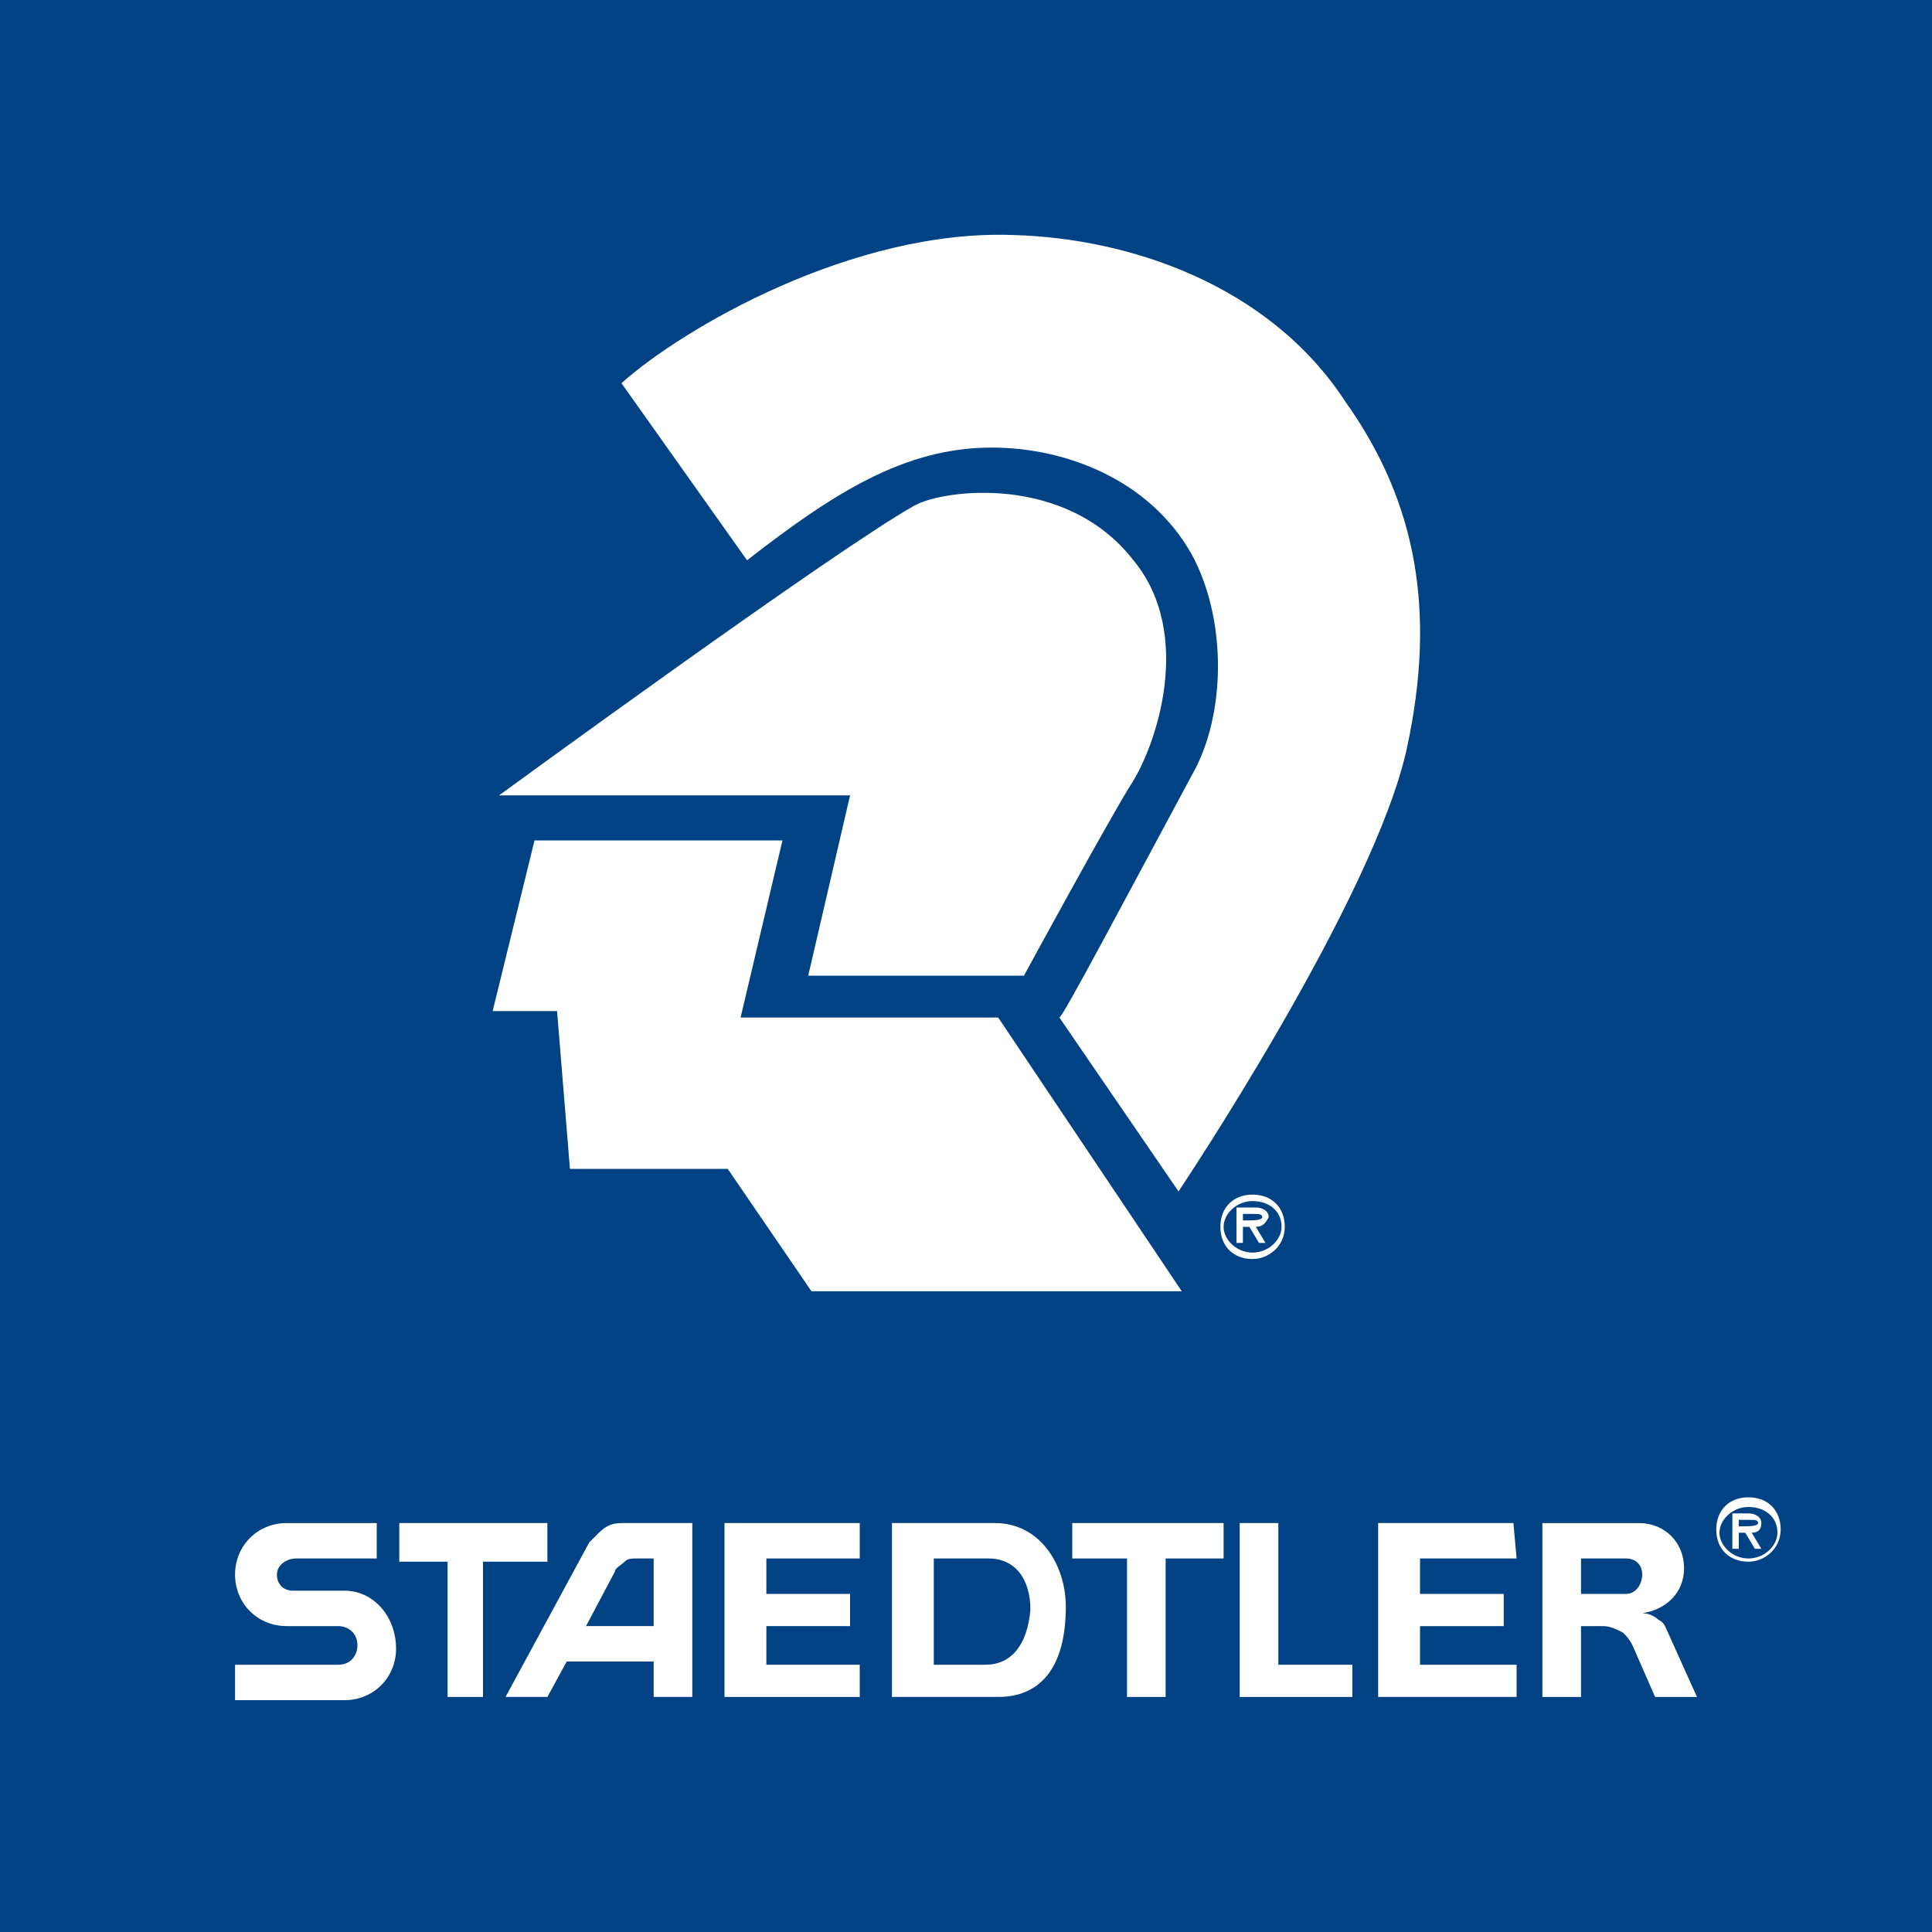 <?xml version="1.0" encoding="utf-8"?>
<!-- Generator: Adobe Illustrator 19.0.0, SVG Export Plug-In . SVG Version: 6.00 Build 0)  -->
<svg version="1.1" id="Ebene_1" xmlns="http://www.w3.org/2000/svg" xmlns:xlink="http://www.w3.org/1999/xlink" x="0px" y="0px"
	 viewBox="-169 21 60 60" enable-background="new -169 21 60 60" xml:space="preserve">
<g>
	<rect id="farbfläche" x="-169" y="21" fill="#004283" width="60" height="60"/>
	<path id="Bildmarke" fill="#FFFFFF" d="M-152.4,47.1h7.7l-1.3,5.5h8l5.7,8.5h-11.5l-2.6-3.8h-4.9l-0.4-4.9h-2L-152.4,47.1z
		 M-149.7,32.9l3.9,5.5c2.7-2.1,4.9-3.5,7.6-3.5c2.3,0,4.9,1,6.2,3.3c1.1,2,1.1,5,0,6.9c-2.1,3.9-4,7.5-4.1,7.5l3.7,5.4
		c0,0,6.1-9.1,7.1-13.8c0.9-4.2,0.3-7.6-1.9-10.7c-2.4-3.7-6.8-5.1-10.3-5.2C-142.5,28.1-147.8,31.2-149.7,32.9 M-153.5,45.7
		c0,0,10.4-7.6,12.9-9c0.9-0.5,4.7-1,6.8,1.7c1.9,2.3,0.7,5.8-0.1,7c-0.8,1.3-3.3,5.9-3.3,5.9h-6.7l1.3-5.6H-153.5z"/>
	<g id="R-Zeichen">
		<path fill="#FFFFFF" d="M-114.6,68.6l0.3,0.5h-0.2l-0.3-0.5h-0.2v0.5h-0.2V68h0.5c0.2,0,0.4,0.1,0.4,0.3
			C-114.3,68.5-114.4,68.6-114.6,68.6 M-115,68.4h0.2c0.1,0,0.4,0,0.4-0.1s-0.1-0.1-0.3-0.1h-0.3V68.4z"/>
		<path fill="#FFFFFF" d="M-114.7,69.5c-0.6,0-1-0.4-1-1s0.4-1,1-1c0.6,0,1,0.4,1,1S-114.2,69.5-114.7,69.5 M-114.7,69.4
			c0.5,0,0.9-0.4,0.9-0.8c0-0.5-0.4-0.8-0.9-0.8s-0.9,0.4-0.9,0.8C-115.6,69-115.2,69.4-114.7,69.4"/>
	</g>
	<g id="R-Zeichen_4_">
		<path fill="#FFFFFF" d="M-130,59.1l0.3,0.5h-0.2l-0.3-0.5h-0.2v0.5h-0.2v-1.1h0.6c0.2,0,0.4,0.1,0.4,0.3
			C-129.7,59-129.8,59.1-130,59.1 M-130.4,58.9h0.2c0.1,0,0.4,0,0.4-0.1s-0.1-0.1-0.3-0.1h-0.3C-130.4,58.7-130.4,58.9-130.4,58.9z"
			/>
		<path fill="#FFFFFF" d="M-130.1,60.1c-0.6,0-1-0.4-1-1s0.4-1,1-1c0.6,0,1,0.4,1,1S-129.6,60.1-130.1,60.1 M-130.1,59.9
			c0.5,0,0.9-0.4,0.9-0.8c0-0.5-0.4-0.8-0.9-0.8s-0.9,0.4-0.9,0.8S-130.6,59.9-130.1,59.9"/>
	</g>
	<g id="wortmarke">
		<path fill="#FFFFFF" d="M-158.3,70.4h-1.6c-0.3,0-0.5-0.2-0.5-0.5s0.3-0.5,0.6-0.5h2.5v-1.1h-2.8c-0.9,0-1.6,0.7-1.6,1.6
			s0.7,1.6,1.6,1.6h1.6c0.3,0,0.6,0.2,0.6,0.6c0,0.3-0.2,0.6-0.6,0.6h-3.2v1.1h3.4c0.9,0,1.6-0.7,1.6-1.6
			C-156.7,71.2-157.4,70.4-158.3,70.4z"/>
		<polygon fill="#FFFFFF" points="-152,68.3 -156.6,68.3 -156.6,69.5 -155.1,69.5 -155.1,73.7 -154,73.7 -154,69.5 -152,69.5 		"/>
		<path fill="#FFFFFF" d="M-150.4,68.6c-0.1,0.1-0.3,0.3-0.3,0.3l-2.6,4.8h1.3l0.6-1.1h2.7v1.1h1.2v-5.4h-2.2
			C-150,68.3-150.2,68.4-150.4,68.6z M-149.6,69.5c0.1-0.1,0.2-0.1,0.4-0.1h0.5v2.1h-2.1l0.9-1.7C-149.9,69.7-149.7,69.6-149.6,69.5
			z"/>
		<polygon fill="#FFFFFF" points="-146.5,73.7 -142.3,73.7 -142.3,72.7 -145.2,72.7 -145.2,71.5 -142.6,71.5 -142.6,70.5 
			-145.2,70.5 -145.2,69.4 -142.3,69.4 -142.3,68.3 -146.5,68.3 		"/>
		<path fill="#FFFFFF" d="M-138.1,68.3c-0.8,0-3.2,0-3.2,0v5.4h3.3c1.3,0,2.1-0.9,2.1-2.8C-135.9,69.6-136.7,68.3-138.1,68.3z
			 M-138.4,72.7h-1.6v-3.3h1.7c0.8,0,1.3,0.6,1.3,1.6C-137.1,72.1-137.6,72.7-138.4,72.7z"/>
		<polygon fill="#FFFFFF" points="-135.7,69.4 -134,69.4 -134,73.7 -132.8,73.7 -132.8,69.4 -131,69.4 -131,68.3 -135.7,68.3 		"/>
		<polygon fill="#FFFFFF" points="-129.3,68.3 -130.5,68.3 -130.5,73.7 -127,73.7 -127,72.7 -129.3,72.7 		"/>
		<path fill="#FFFFFF" d="M-117.2,71.7c-0.1-0.2-0.1-0.3-0.3-0.4c-0.1-0.1-0.3-0.2-0.5-0.2c0.7-0.1,1.3-0.6,1.3-1.4
			s-0.6-1.4-1.4-1.4h-3v5.4h1.2v-2.2h0.7c0.2,0,0.4,0.1,0.6,0.2c0.1,0.1,0.2,0.2,0.3,0.4l0.7,1.6h1.3L-117.2,71.7z M-118.5,70.5
			h-1.4v-1.1h1.4c0.3,0,0.5,0.2,0.5,0.5S-118.2,70.5-118.5,70.5z"/>
		<polygon fill="#FFFFFF" points="-122,68.3 -126.2,68.3 -126.2,73.7 -121.9,73.7 -121.9,72.7 -124.9,72.7 -124.9,71.5 -122.3,71.5 
			-122.3,70.5 -124.9,70.5 -124.9,69.4 -121.9,69.4 		"/>
	</g>
</g>
</svg>
